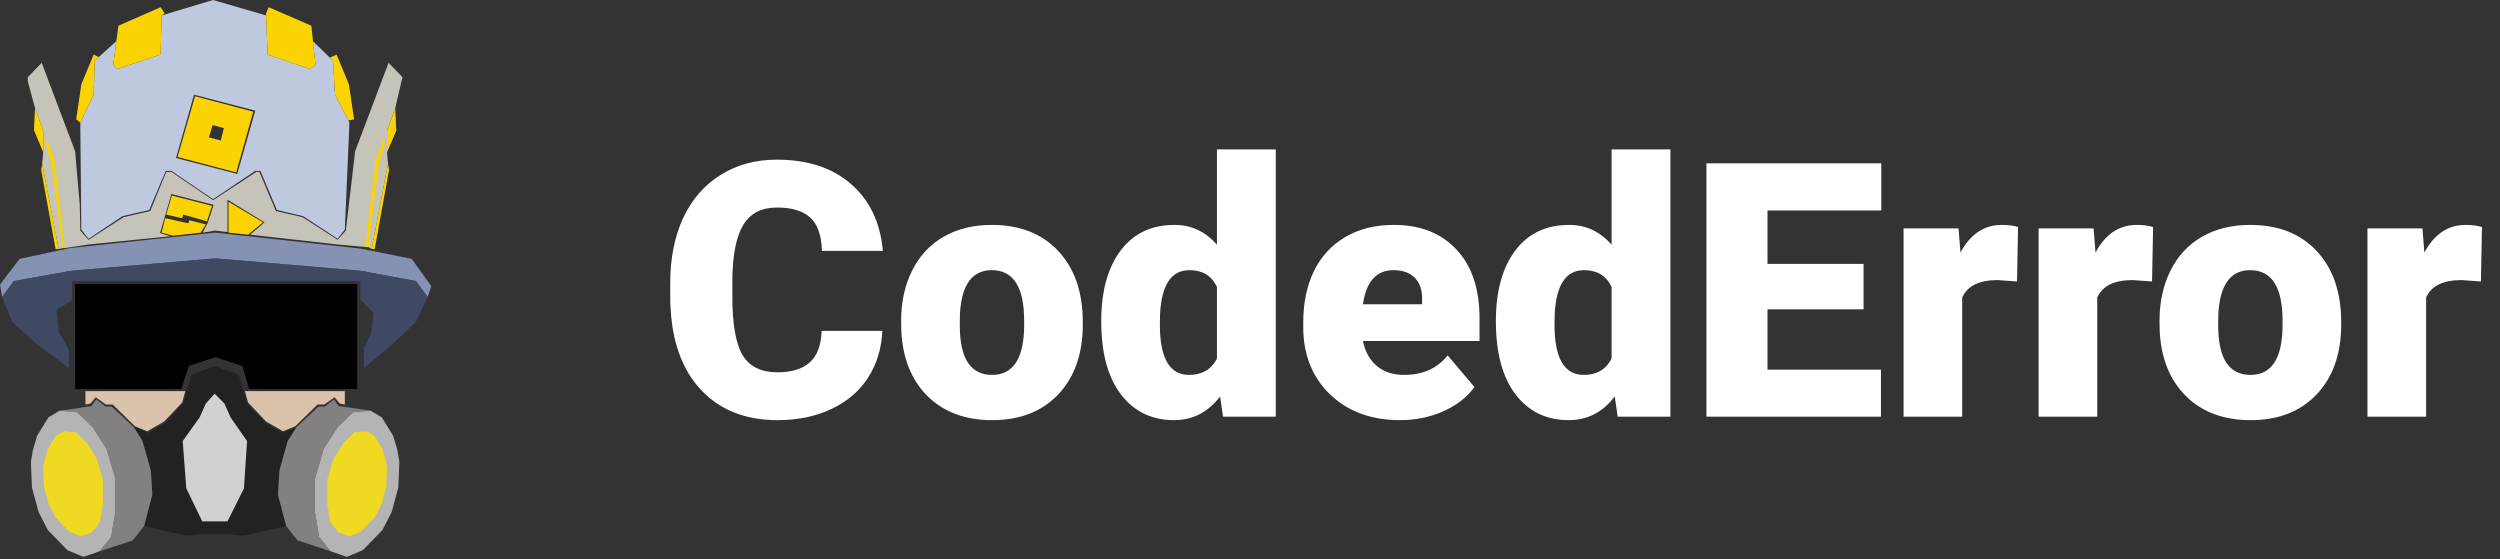 <svg width="684" height="153" viewBox="0 0 684 153" fill="none" xmlns="http://www.w3.org/2000/svg">
<rect x="0" y="0" width="684" height="153" fill="#333333" stroke="none"/>
<path d="M23.375 107.017V110.678L24.783 110.396L26.191 108.706L29.007 110.678H30.838L36.893 116.592L40.272 118L44.919 115.325L49.847 110.115L50.692 107.017H23.375Z" fill="#DBC3AB"/>
<path d="M94.344 107.017V110.678L92.936 110.396L91.528 108.706L88.711 110.678H86.881L80.826 116.592L77.446 118L72.799 115.325L67.871 110.115L67.026 107.017H94.344Z" fill="#DBC3AB"/>
<path fill-rule="evenodd" clip-rule="evenodd" d="M36.47 116.874L40.413 118.422L45.341 115.747L50.129 110.396L52.382 102.511L58.859 100.117L65.337 102.511L67.59 110.396L72.659 115.747L77.165 118.422L81.107 116.874L78.714 120.675L76.461 128.702L76.038 135.32L78.291 143.909L66.604 146.585L62.943 146.162H54.635L50.974 146.585L39.427 143.909L41.68 135.32L41.258 128.702L38.864 120.675L36.47 116.874ZM50.974 133.489L55.339 142.642H62.239L66.604 133.489L67.59 120.675L62.943 114.057L61.394 110.396L58.718 107.721L56.325 110.396L54.635 114.057L50.129 120.675L50.974 133.489Z" fill="#222222"/>
<path d="M50.974 133.63L55.339 142.642H62.239L66.745 133.63L67.59 120.675L63.084 114.198L61.394 110.396L58.718 107.721L56.325 110.396L54.635 114.198L49.988 120.675L50.974 133.63Z" fill="#D1D1D1"/>
<path d="M81.107 116.874L87.162 111.241H88.852L91.387 109.27L92.654 111.1L101.384 112.368L96.597 112.79L92.372 116.874L88.57 122.788L86.177 130.955V140.107L87.303 146.866L90.401 150.809L81.389 147.852L78.291 143.909L76.038 135.32L76.461 128.702L78.714 120.675L81.107 116.874Z" fill="#828080"/>
<path d="M90.401 150.809L94.907 152.358L99.272 150.527L104.623 145.036L107.158 140.107L108.988 133.348L109.27 126.308L108.706 123.069L107.58 119.267L104.482 114.198L101.384 112.368L96.597 112.79L92.372 116.874L88.57 122.788L86.177 130.955V140.107L87.303 146.866L90.401 150.809Z" fill="#B5B4B4"/>
<path d="M92.544 145.613L95.731 146.726L98.819 145.411L102.603 141.466L104.396 137.926L105.691 133.071L105.89 128.013L105.492 125.687L104.695 122.956L102.504 119.315L100.313 118L96.926 118.303L93.938 121.237L91.249 125.485L89.556 131.351V137.926L90.353 142.781L92.544 145.613Z" fill="#EFD923"/>
<path d="M36.611 116.874L30.556 111.241H28.866L26.332 109.27L25.064 111.1L16.334 112.368L21.122 112.79L25.346 116.874L29.148 122.788L31.542 130.955V140.107L30.415 146.866L27.317 150.809L36.329 147.852L39.427 143.909L41.68 135.32L41.258 128.702L39.005 120.675L36.611 116.874Z" fill="#828080"/>
<path d="M27.317 150.809L22.811 152.358L18.446 150.527L13.095 145.036L10.561 140.107L8.73 133.348L8.449 126.308L9.012 123.069L10.138 119.267L13.236 114.198L16.334 112.368L21.122 112.79L25.346 116.874L29.148 122.788L31.542 130.955V140.107L30.415 146.866L27.317 150.809Z" fill="#B5B4B4"/>
<path d="M25.174 145.613L21.987 146.726L18.9 145.411L15.115 141.466L13.322 137.926L12.027 133.071L11.828 128.013L12.227 125.687L13.023 122.956L15.214 119.315L17.406 118L20.792 118.303L23.78 121.237L26.469 125.485L28.162 131.351V137.926L27.366 142.781L25.174 145.613Z" fill="#EFD923"/>
<path d="M97.723 106.453H68.153L66.322 100.117L58.859 97.723L51.678 100.117L49.566 106.453H20.558V77.728H97.723V106.453Z" fill="black"/>
<path d="M0.563 81.248L0 77.869L5.351 70.828L19.15 67.871L58.859 63.647L98.568 68.012L112.649 70.828L118 78.291L117.014 81.248L113.776 76.883L98.568 74.067L58.859 70.687L19.573 74.067L3.802 76.883L0.563 81.248Z" fill="#8B99BD" fill-opacity="0.937"/>
<path d="M18.869 100.68L10.279 94.344L3.379 88.148L0.563 81.248L3.802 76.883L19.714 74.067L58.859 70.687L98.568 74.067L113.776 76.883L117.014 81.248L113.776 88.148L107.158 94.344L99.554 100.68V95.329L101.525 91.105L102.229 85.613L98.568 81.952V76.883H19.714V82.093L15.489 84.769L16.052 90.683L18.869 95.752V100.68Z" fill="#445175" fill-opacity="0.749"/>
<path fill-rule="evenodd" clip-rule="evenodd" d="M24.22 65.337L22.248 62.802L21.967 33.513L25.628 25.909L25.909 16.616L31.823 11.265L30.979 17.742L32.105 18.869L43.933 14.926L44.215 4.224L58.296 0L72.799 4.224L73.222 14.926L84.769 18.869L86.317 17.742L85.613 11.265L91.105 16.616L91.668 25.909L95.611 33.513L94.344 62.802L92.372 65.337L82.938 59.141L75.757 57.451L71.251 46.749H69.843L58.296 54.494L46.89 46.749H45.341L40.835 57.451L33.513 59.141L24.22 65.337ZM64.914 47.594L48.157 43.229L53.086 25.909L69.843 30.274L64.914 47.594Z" fill="#BEC9DF"/>
<path d="M20.84 32.668L21.967 33.513L25.628 25.909L25.909 16.616L27.036 15.63L25.628 14.926L22.248 23.093L20.84 32.668Z" fill="#FBD300"/>
<path d="M43.933 1.971L32.387 7.041L30.979 17.742L32.105 18.869L43.933 14.926L44.215 4.224L45.06 3.661L43.933 1.971Z" fill="#FBD300"/>
<path d="M84.769 18.869L73.222 14.926L72.799 4.224V3.661L73.504 1.971L85.191 7.041L86.317 17.742L84.769 18.869Z" fill="#FBD300"/>
<path d="M91.668 25.909L91.105 16.616L90.26 15.771L92.091 14.926L95.47 23.093L96.878 32.668L95.329 32.95L91.668 25.909Z" fill="#FBD300"/>
<path d="M17.179 67.871L16.052 68.153L11.546 44.778L11.828 41.68V35.766L9.575 29.57L7.604 22.248V21.122L11.406 17.179L20.558 41.399L21.826 56.043L21.967 63.084L24.22 65.618L33.795 59.422L41.117 57.733L45.482 47.031H46.89L58.296 54.776L70.124 47.031H70.969L75.475 57.733L82.797 59.422L92.372 65.618L94.625 63.084L97.16 41.399L106.313 17.179L110.115 21.122L108.143 29.57L105.89 35.766V41.68L106.172 44.778L101.666 68.153L100.821 67.59H99.976L92.372 66.885L68.434 64.21L72.377 60.831L62.239 54.635V63.506L58.859 63.084L55.48 63.647L56.888 60.831L58.437 56.043L46.89 53.086L43.792 63.788L46.609 64.632L24.22 66.885L17.742 67.871H17.179Z" fill="#C6C4B9"/>
<path d="M15.208 68.153L11.265 46.468L11.546 44.778L16.052 68.153H15.208Z" fill="#FBD300"/>
<path d="M17.179 67.871H17.742L14.926 43.933L12.955 38.301L12.391 39.146L14.081 44.778L17.179 67.871Z" fill="#FBD300"/>
<path d="M44.215 63.647L47.313 64.492L54.916 63.647L56.325 61.394L51.819 60.267L51.537 61.112L45.2 59.704L44.215 63.647Z" fill="#FBD300"/>
<path d="M47.031 53.508L58.014 56.325L56.606 60.549L50.129 58.718L49.847 59.704L45.482 58.718L47.031 53.508Z" fill="#FBD300"/>
<path d="M62.52 55.198L71.955 60.831L67.871 64.21L62.52 63.647V55.198Z" fill="#FBD300"/>
<path fill-rule="evenodd" clip-rule="evenodd" d="M53.367 26.332L69.279 30.556L64.632 47.172L48.58 42.947L53.367 26.332ZM61.253 35.062L58.155 34.217L57.169 37.597L60.408 38.441L61.253 35.062Z" fill="#FBD300"/>
<path d="M100.821 67.59L103.637 44.778L105.327 39.146L104.764 38.301L102.792 43.933L99.976 67.59H100.821Z" fill="#FBD300"/>
<path d="M102.511 68.153L106.453 46.468L106.172 44.778L101.666 68.153H102.511Z" fill="#FBD300"/>
<path d="M105.89 41.68L108.425 35.766L108.143 29.57L105.89 35.766V41.68Z" fill="#FBD300"/>
<path d="M9.294 35.625L11.828 41.68V35.766L9.575 29.57L9.294 35.625Z" fill="#FBD300"/>
<path d="M241.409 90.529C241.187 95.354 239.885 99.623 237.505 103.336C235.125 107.018 231.776 109.874 227.46 111.905C223.175 113.937 218.272 114.952 212.749 114.952C203.64 114.952 196.467 111.985 191.231 106.05C185.994 100.115 183.375 91.736 183.375 80.913V77.485C183.375 70.693 184.55 64.758 186.898 59.68C189.279 54.57 192.691 50.635 197.134 47.873C201.577 45.08 206.719 43.684 212.559 43.684C220.969 43.684 227.73 45.906 232.839 50.349C237.949 54.761 240.853 60.854 241.552 68.63H224.889C224.762 64.409 223.699 61.378 221.699 59.537C219.7 57.696 216.653 56.776 212.559 56.776C208.401 56.776 205.354 58.331 203.418 61.441C201.482 64.552 200.466 69.519 200.371 76.343V81.246C200.371 88.641 201.292 93.925 203.132 97.099C205.005 100.273 208.211 101.86 212.749 101.86C216.589 101.86 219.525 100.956 221.556 99.147C223.588 97.337 224.667 94.465 224.794 90.529H241.409ZM246.55 87.768C246.55 82.627 247.55 78.056 249.55 74.057C251.549 70.027 254.421 66.932 258.167 64.774C261.912 62.616 266.307 61.537 271.354 61.537C279.066 61.537 285.144 63.933 289.587 68.725C294.031 73.486 296.253 79.977 296.253 88.197V88.768C296.253 96.798 294.015 103.177 289.54 107.906C285.097 112.604 279.066 114.952 271.449 114.952C264.118 114.952 258.23 112.762 253.787 108.382C249.343 103.971 246.947 98.004 246.598 90.482L246.55 87.768ZM262.594 88.768C262.594 93.529 263.34 97.02 264.832 99.242C266.323 101.463 268.529 102.574 271.449 102.574C277.162 102.574 280.082 98.178 280.209 89.387V87.768C280.209 78.532 277.257 73.915 271.354 73.915C265.99 73.915 263.086 77.898 262.642 85.864L262.594 88.768ZM301.299 87.864C301.299 79.707 303.06 73.28 306.583 68.582C310.106 63.885 315.026 61.537 321.342 61.537C325.944 61.537 329.816 63.346 332.958 66.964V40.875H349.049V114H334.624L333.815 108.478C330.514 112.794 326.325 114.952 321.246 114.952C315.121 114.952 310.265 112.604 306.679 107.906C303.092 103.209 301.299 96.528 301.299 87.864ZM317.343 88.863C317.343 98.004 320.009 102.574 325.341 102.574C328.895 102.574 331.434 101.083 332.958 98.099V78.485C331.498 75.438 328.991 73.915 325.436 73.915C320.485 73.915 317.803 77.914 317.39 85.912L317.343 88.863ZM383.088 114.952C375.186 114.952 368.79 112.604 363.903 107.906C359.015 103.177 356.571 97.036 356.571 89.482V88.149C356.571 82.881 357.539 78.231 359.475 74.2C361.443 70.169 364.299 67.059 368.045 64.869C371.79 62.648 376.233 61.537 381.375 61.537C388.611 61.537 394.324 63.79 398.513 68.297C402.703 72.772 404.797 79.024 404.797 87.054V93.291H372.9C373.472 96.179 374.725 98.448 376.661 100.099C378.598 101.749 381.105 102.574 384.183 102.574C389.262 102.574 393.229 100.797 396.085 97.242L403.417 105.907C401.417 108.668 398.577 110.874 394.895 112.524C391.245 114.143 387.31 114.952 383.088 114.952ZM381.279 73.915C376.582 73.915 373.789 77.025 372.9 83.246H389.087V82.008C389.15 79.437 388.5 77.453 387.135 76.057C385.77 74.629 383.818 73.915 381.279 73.915ZM409.273 87.864C409.273 79.707 411.034 73.28 414.557 68.582C418.08 63.885 422.999 61.537 429.315 61.537C433.917 61.537 437.789 63.346 440.931 66.964V40.875H457.023V114H442.598L441.788 108.478C438.488 112.794 434.298 114.952 429.22 114.952C423.095 114.952 418.239 112.604 414.652 107.906C411.066 103.209 409.273 96.528 409.273 87.864ZM425.316 88.863C425.316 98.004 427.982 102.574 433.314 102.574C436.869 102.574 439.408 101.083 440.931 98.099V78.485C439.472 75.438 436.964 73.915 433.41 73.915C428.458 73.915 425.776 77.914 425.364 85.912L425.316 88.863ZM509.867 84.626H483.588V101.146H514.628V114H466.878V44.684H514.723V57.585H483.588V72.201H509.867V84.626ZM551.857 77.009L546.572 76.628C541.526 76.628 538.289 78.215 536.86 81.389V114H520.817V62.489H535.861L536.384 69.106C539.082 64.06 542.843 61.537 547.667 61.537C549.381 61.537 550.873 61.727 552.142 62.108L551.857 77.009ZM588.8 77.009L583.516 76.628C578.469 76.628 575.232 78.215 573.804 81.389V114H557.76V62.489H572.804L573.328 69.106C576.025 64.06 579.786 61.537 584.611 61.537C586.325 61.537 587.816 61.727 589.086 62.108L588.8 77.009ZM590.847 87.768C590.847 82.627 591.847 78.056 593.847 74.057C595.846 70.027 598.718 66.932 602.463 64.774C606.209 62.616 610.604 61.537 615.651 61.537C623.363 61.537 629.441 63.933 633.884 68.725C638.328 73.486 640.549 79.977 640.549 88.197V88.768C640.549 96.798 638.312 103.177 633.837 107.906C629.393 112.604 623.363 114.952 615.746 114.952C608.414 114.952 602.527 112.762 598.084 108.382C593.64 103.971 591.244 98.004 590.895 90.482L590.847 87.768ZM606.891 88.768C606.891 93.529 607.637 97.02 609.129 99.242C610.62 101.463 612.826 102.574 615.746 102.574C621.459 102.574 624.379 98.178 624.506 89.387V87.768C624.506 78.532 621.554 73.915 615.651 73.915C610.287 73.915 607.383 77.898 606.939 85.864L606.891 88.768ZM678.778 77.009L673.494 76.628C668.447 76.628 665.21 78.215 663.782 81.389V114H647.738V62.489H662.782L663.306 69.106C666.004 64.06 669.764 61.537 674.589 61.537C676.303 61.537 677.794 61.727 679.064 62.108L678.778 77.009Z" fill="white"/>
</svg>
